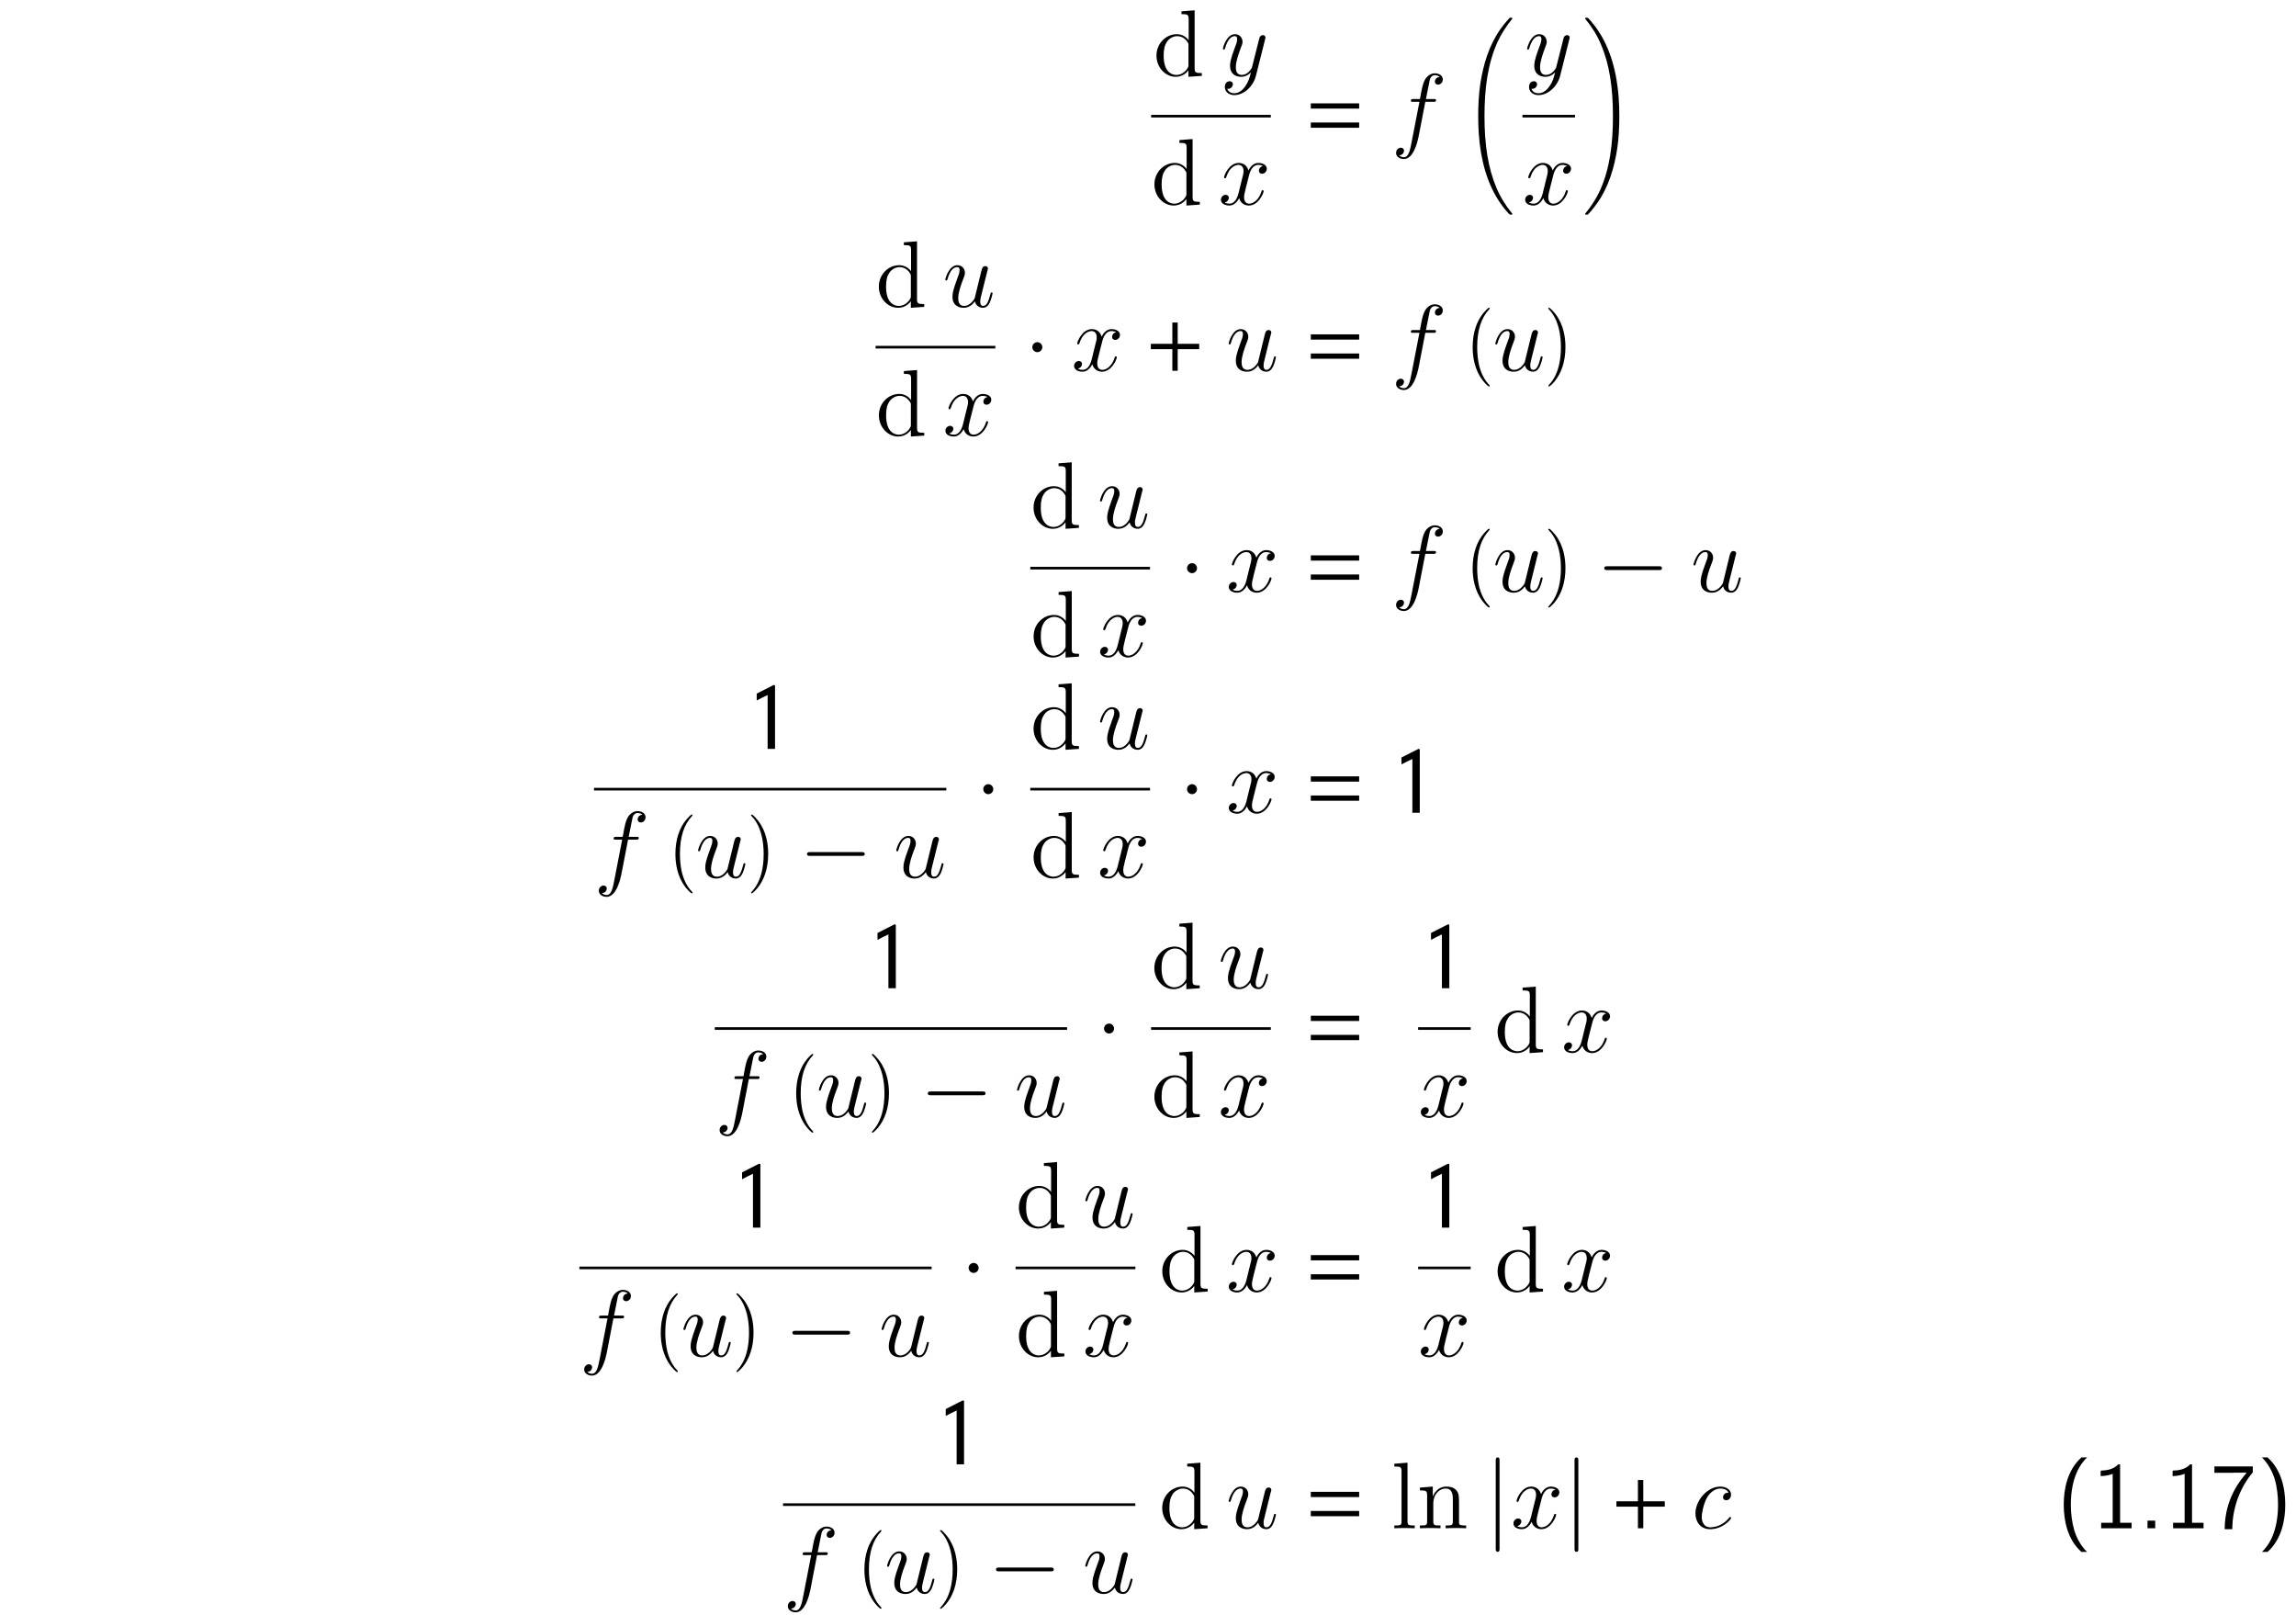 <?xml version="1.0" encoding="UTF-8"?>
<svg xmlns="http://www.w3.org/2000/svg" xmlns:xlink="http://www.w3.org/1999/xlink" width="348.696pt" height="245.162pt" viewBox="0 0 348.696 245.162" version="1.2">
<defs>
<g>
<symbol overflow="visible" id="glyph0-0">
<path style="stroke:none;" d=""/>
</symbol>
<symbol overflow="visible" id="glyph0-1">
<path style="stroke:none;" d="M 7.391 0 L 7.391 -0.422 C 6.406 -0.422 6.297 -0.516 6.297 -1.219 L 6.297 -9.953 L 4.297 -9.797 L 4.297 -9.375 C 5.281 -9.375 5.391 -9.281 5.391 -8.578 L 5.391 -5.406 C 5.094 -5.828 4.469 -6.328 3.594 -6.328 C 1.938 -6.328 0.5 -4.922 0.5 -3.078 C 0.5 -1.266 1.859 0.141 3.438 0.141 C 4.531 0.141 5.156 -0.578 5.359 -0.844 L 5.359 0.141 Z M 5.359 -1.672 C 5.359 -1.422 5.359 -1.375 5.156 -1.062 C 4.812 -0.562 4.234 -0.141 3.516 -0.141 C 3.141 -0.141 1.594 -0.281 1.594 -3.062 C 1.594 -4.109 1.766 -4.672 2.078 -5.156 C 2.359 -5.594 2.938 -6.031 3.656 -6.031 C 4.547 -6.031 5.047 -5.391 5.188 -5.156 C 5.359 -4.922 5.359 -4.891 5.359 -4.641 Z M 5.359 -1.672 "/>
</symbol>
<symbol overflow="visible" id="glyph0-2">
<path style="stroke:none;" d="M 3.562 0 L 3.562 -0.422 C 2.641 -0.422 2.469 -0.422 2.469 -1.062 L 2.469 -9.953 L 0.469 -9.797 L 0.469 -9.375 C 1.453 -9.375 1.562 -9.281 1.562 -8.578 L 1.562 -1.062 C 1.562 -0.422 1.406 -0.422 0.469 -0.422 L 0.469 0 C 0.875 -0.031 1.578 -0.031 2.016 -0.031 C 2.438 -0.031 3.156 -0.031 3.562 0 Z M 3.562 0 "/>
</symbol>
<symbol overflow="visible" id="glyph0-3">
<path style="stroke:none;" d="M 7.469 0 L 7.469 -0.422 C 6.75 -0.422 6.391 -0.422 6.391 -0.844 L 6.391 -3.484 C 6.391 -4.812 6.391 -5.219 6.047 -5.688 C 5.641 -6.234 4.969 -6.328 4.469 -6.328 C 3.078 -6.328 2.531 -5.141 2.422 -4.844 L 2.406 -4.844 L 2.406 -6.328 L 0.453 -6.172 L 0.453 -5.75 C 1.438 -5.75 1.547 -5.656 1.547 -4.953 L 1.547 -1.062 C 1.547 -0.422 1.391 -0.422 0.453 -0.422 L 0.453 0 C 0.828 -0.031 1.609 -0.031 2.016 -0.031 C 2.422 -0.031 3.203 -0.031 3.578 0 L 3.578 -0.422 C 2.656 -0.422 2.484 -0.422 2.484 -1.062 L 2.484 -3.734 C 2.484 -5.234 3.469 -6.031 4.359 -6.031 C 5.25 -6.031 5.453 -5.312 5.453 -4.438 L 5.453 -1.062 C 5.453 -0.422 5.297 -0.422 4.359 -0.422 L 4.359 0 C 4.734 -0.031 5.516 -0.031 5.906 -0.031 C 6.328 -0.031 7.094 -0.031 7.469 0 Z M 7.469 0 "/>
</symbol>
<symbol overflow="visible" id="glyph1-0">
<path style="stroke:none;" d=""/>
</symbol>
<symbol overflow="visible" id="glyph1-1">
<path style="stroke:none;" d="M 6.812 -5.578 C 6.828 -5.656 6.859 -5.734 6.859 -5.828 C 6.859 -6.031 6.688 -6.188 6.469 -6.188 C 6.344 -6.188 6.031 -6.125 5.922 -5.688 L 4.859 -1.484 C 4.797 -1.219 4.797 -1.188 4.672 -1.031 C 4.391 -0.625 3.922 -0.141 3.234 -0.141 C 2.422 -0.141 2.359 -0.938 2.359 -1.312 C 2.359 -2.141 2.734 -3.234 3.125 -4.281 C 3.281 -4.688 3.375 -4.891 3.375 -5.172 C 3.375 -5.781 2.938 -6.328 2.234 -6.328 C 0.922 -6.328 0.391 -4.25 0.391 -4.125 C 0.391 -4.078 0.438 -4 0.547 -4 C 0.672 -4 0.688 -4.062 0.75 -4.266 C 1.094 -5.469 1.641 -6.031 2.188 -6.031 C 2.328 -6.031 2.562 -6.031 2.562 -5.562 C 2.562 -5.188 2.406 -4.781 2.188 -4.234 C 1.484 -2.359 1.484 -1.875 1.484 -1.531 C 1.484 -0.172 2.469 0.141 3.188 0.141 C 3.594 0.141 4.109 0.016 4.625 -0.516 L 4.641 -0.5 C 4.422 0.344 4.281 0.906 3.766 1.609 C 3.391 2.156 2.828 2.641 2.125 2.641 C 1.953 2.641 1.266 2.609 1.047 1.953 C 1.094 1.969 1.188 1.969 1.188 1.969 C 1.625 1.969 1.906 1.594 1.906 1.266 C 1.906 0.938 1.641 0.812 1.422 0.812 C 1.188 0.812 0.688 0.984 0.688 1.688 C 0.688 2.422 1.312 2.922 2.125 2.922 C 3.562 2.922 5 1.609 5.406 0.016 Z M 6.812 -5.578 "/>
</symbol>
<symbol overflow="visible" id="glyph1-2">
<path style="stroke:none;" d="M 6.891 -2.047 C 6.891 -2.125 6.828 -2.188 6.734 -2.188 C 6.609 -2.188 6.594 -2.109 6.562 -2 C 6.172 -0.734 5.328 -0.141 4.688 -0.141 C 4.188 -0.141 3.922 -0.516 3.922 -1.109 C 3.922 -1.422 3.969 -1.656 4.203 -2.594 L 4.703 -4.547 C 4.922 -5.406 5.406 -6.031 6.062 -6.031 C 6.062 -6.031 6.5 -6.031 6.797 -5.859 C 6.344 -5.766 6.172 -5.422 6.172 -5.156 C 6.172 -4.812 6.438 -4.688 6.641 -4.688 C 7.078 -4.688 7.375 -5.062 7.375 -5.453 C 7.375 -6.047 6.688 -6.328 6.078 -6.328 C 5.203 -6.328 4.719 -5.469 4.594 -5.188 C 4.266 -6.266 3.375 -6.328 3.109 -6.328 C 1.656 -6.328 0.875 -4.453 0.875 -4.125 C 0.875 -4.078 0.938 -4 1.031 -4 C 1.141 -4 1.172 -4.094 1.203 -4.141 C 1.688 -5.734 2.656 -6.031 3.062 -6.031 C 3.719 -6.031 3.844 -5.438 3.844 -5.094 C 3.844 -4.781 3.766 -4.453 3.578 -3.766 L 3.094 -1.797 C 2.891 -0.938 2.469 -0.141 1.703 -0.141 C 1.641 -0.141 1.281 -0.141 0.969 -0.328 C 1.484 -0.438 1.609 -0.859 1.609 -1.031 C 1.609 -1.312 1.391 -1.484 1.125 -1.484 C 0.781 -1.484 0.406 -1.188 0.406 -0.734 C 0.406 -0.125 1.078 0.141 1.688 0.141 C 2.375 0.141 2.875 -0.406 3.172 -0.984 C 3.406 -0.141 4.109 0.141 4.641 0.141 C 6.109 0.141 6.891 -1.734 6.891 -2.047 Z M 6.891 -2.047 "/>
</symbol>
<symbol overflow="visible" id="glyph1-3">
<path style="stroke:none;" d="M 7.828 -9.172 C 7.828 -9.766 7.234 -10.094 6.594 -10.094 C 5.984 -10.094 5.375 -9.641 5.094 -9.078 C 4.828 -8.578 4.688 -8.062 4.359 -6.188 L 3.406 -6.188 C 3.125 -6.188 2.984 -6.188 2.984 -5.922 C 2.984 -5.766 3.062 -5.766 3.359 -5.766 L 4.281 -5.766 L 3.094 0.344 C 2.859 1.594 2.641 2.641 1.922 2.641 C 1.875 2.641 1.469 2.641 1.203 2.359 C 1.938 2.312 1.938 1.656 1.938 1.656 C 1.938 1.375 1.719 1.203 1.453 1.203 C 1.156 1.203 0.734 1.453 0.734 2 C 0.734 2.609 1.359 2.922 1.922 2.922 C 3.391 2.922 3.984 0.297 4.141 -0.422 L 5.172 -5.766 L 6.391 -5.766 C 6.688 -5.766 6.797 -5.766 6.797 -6.031 C 6.797 -6.188 6.688 -6.188 6.422 -6.188 L 5.266 -6.188 L 5.859 -9.141 C 5.938 -9.484 6.234 -9.812 6.609 -9.812 C 6.906 -9.812 7.219 -9.688 7.359 -9.547 C 6.797 -9.5 6.625 -9.078 6.625 -8.828 C 6.625 -8.547 6.844 -8.375 7.109 -8.375 C 7.406 -8.375 7.828 -8.625 7.828 -9.172 Z M 7.828 -9.172 "/>
</symbol>
<symbol overflow="visible" id="glyph1-4">
<path style="stroke:none;" d="M 7.578 -2.047 C 7.578 -2.125 7.516 -2.188 7.438 -2.188 C 7.297 -2.188 7.281 -2.109 7.234 -1.891 C 6.969 -0.906 6.719 -0.141 6.141 -0.141 C 5.703 -0.141 5.703 -0.609 5.703 -0.797 C 5.703 -1.141 5.75 -1.281 5.891 -1.875 L 6.188 -3.062 L 6.766 -5.391 C 6.875 -5.75 6.875 -5.781 6.875 -5.828 C 6.875 -6.031 6.703 -6.188 6.484 -6.188 C 6.062 -6.188 5.969 -5.828 5.875 -5.469 L 4.859 -1.312 C 4.859 -1.312 4.281 -0.141 3.234 -0.141 C 2.5 -0.141 2.359 -0.781 2.359 -1.312 C 2.359 -2.141 2.75 -3.281 3.125 -4.25 C 3.297 -4.703 3.375 -4.891 3.375 -5.172 C 3.375 -5.797 2.922 -6.328 2.234 -6.328 C 0.922 -6.328 0.391 -4.25 0.391 -4.125 C 0.391 -4.078 0.438 -4 0.547 -4 C 0.672 -4 0.688 -4.062 0.75 -4.266 C 1.094 -5.5 1.656 -6.031 2.188 -6.031 C 2.344 -6.031 2.562 -6.031 2.562 -5.562 C 2.562 -5.188 2.406 -4.781 2.188 -4.234 C 1.562 -2.531 1.484 -1.984 1.484 -1.547 C 1.484 -0.094 2.594 0.141 3.188 0.141 C 4.109 0.141 4.609 -0.484 4.891 -0.828 C 5.078 -0.031 5.766 0.141 6.109 0.141 C 6.562 0.141 6.906 -0.156 7.141 -0.641 C 7.391 -1.156 7.578 -2.016 7.578 -2.047 Z M 7.578 -2.047 "/>
</symbol>
<symbol overflow="visible" id="glyph1-5">
<path style="stroke:none;" d="M 6 -1.562 C 6 -1.656 5.906 -1.719 5.859 -1.719 C 5.812 -1.719 5.797 -1.703 5.672 -1.578 C 4.75 -0.359 3.391 -0.141 2.844 -0.141 C 1.844 -0.141 1.531 -1 1.531 -1.719 C 1.531 -2.219 1.781 -3.609 2.297 -4.594 C 2.672 -5.266 3.438 -6.031 4.344 -6.031 C 4.531 -6.031 5.328 -6.016 5.609 -5.391 C 5.328 -5.391 5.203 -5.391 5 -5.219 C 4.922 -5.156 4.766 -4.938 4.766 -4.703 C 4.766 -4.422 4.984 -4.25 5.25 -4.25 C 5.594 -4.25 5.984 -4.531 5.984 -5.109 C 5.984 -5.797 5.328 -6.328 4.328 -6.328 C 2.453 -6.328 0.578 -4.281 0.578 -2.234 C 0.578 -0.984 1.344 0.141 2.812 0.141 C 4.766 0.141 6 -1.375 6 -1.562 Z M 6 -1.562 "/>
</symbol>
<symbol overflow="visible" id="glyph2-0">
<path style="stroke:none;" d=""/>
</symbol>
<symbol overflow="visible" id="glyph2-1">
<path style="stroke:none;" d="M 8.234 -4.734 L 8.234 -5.531 L 0.891 -5.531 L 0.891 -4.734 Z M 8.234 -1.828 L 8.234 -2.625 L 0.891 -2.625 L 0.891 -1.828 Z M 8.234 -1.828 "/>
</symbol>
<symbol overflow="visible" id="glyph2-2">
<path style="stroke:none;" d="M 8.234 -3.281 L 8.234 -4.094 L 4.969 -4.094 L 4.969 -7.328 L 4.156 -7.328 L 4.156 -4.094 L 0.891 -4.094 L 0.891 -3.281 L 4.156 -3.281 L 4.156 0 L 4.969 0 L 4.969 -3.281 Z M 8.234 -3.281 "/>
</symbol>
<symbol overflow="visible" id="glyph2-3">
<path style="stroke:none;" d="M 4.328 0 L 4.328 -9.641 L 4.125 -9.703 L 1.547 -8.391 L 1.547 -7.344 C 2.062 -7.609 2.672 -7.938 3.203 -8.172 L 3.203 0 Z M 4.328 0 "/>
</symbol>
<symbol overflow="visible" id="glyph3-0">
<path style="stroke:none;" d=""/>
</symbol>
<symbol overflow="visible" id="glyph3-1">
<path style="stroke:none;" d="M 7.547 29.391 C 7.547 29.375 7.547 29.344 7.484 29.281 C 6.531 28.125 5.734 26.844 5.141 25.453 C 3.844 22.406 3.312 18.844 3.312 14.547 C 3.312 10.312 3.812 6.578 5.281 3.312 C 5.859 2.047 6.625 0.875 7.5 -0.203 C 7.531 -0.234 7.547 -0.266 7.547 -0.297 C 7.547 -0.406 7.484 -0.406 7.328 -0.406 C 7.172 -0.406 7.156 -0.406 7.141 -0.375 C 7.141 -0.375 6.516 0.234 5.734 1.328 C 4 3.781 3.125 6.703 2.672 9.672 C 2.438 11.281 2.359 12.922 2.359 14.547 C 2.359 18.266 2.828 22.078 4.422 25.484 C 5.125 27 6.078 28.375 7.062 29.406 C 7.141 29.484 7.156 29.5 7.328 29.5 C 7.484 29.5 7.547 29.5 7.547 29.391 Z M 7.547 29.391 "/>
</symbol>
<symbol overflow="visible" id="glyph3-2">
<path style="stroke:none;" d="M 5.531 14.547 C 5.531 10.828 5.062 7.016 3.469 3.609 C 2.766 2.094 1.812 0.734 0.828 -0.312 C 0.734 -0.391 0.734 -0.406 0.562 -0.406 C 0.422 -0.406 0.344 -0.406 0.344 -0.297 C 0.344 -0.266 0.375 -0.203 0.406 -0.172 C 1.359 0.984 2.156 2.25 2.734 3.641 C 4.047 6.688 4.562 10.266 4.562 14.547 C 4.562 18.797 4.078 22.516 2.609 25.797 C 2.031 27.062 1.266 28.234 0.375 29.312 C 0.375 29.328 0.344 29.375 0.344 29.391 C 0.344 29.5 0.422 29.5 0.562 29.5 C 0.703 29.5 0.734 29.5 0.75 29.484 C 0.75 29.484 1.375 28.875 2.156 27.766 C 3.891 25.328 4.766 22.391 5.219 19.422 C 5.453 17.812 5.531 16.172 5.531 14.547 Z M 5.531 14.547 "/>
</symbol>
<symbol overflow="visible" id="glyph3-3">
<path style="stroke:none;" d="M 4.109 11.453 C 4.109 11.422 4.094 11.391 4.078 11.359 C 3.625 10.875 2.938 10.062 2.516 8.438 C 2.297 7.531 2.203 6.516 2.203 5.578 C 2.203 2.953 2.828 1.125 4.031 -0.172 C 4.109 -0.266 4.109 -0.297 4.109 -0.297 C 4.109 -0.406 4.031 -0.406 4 -0.406 C 3.844 -0.406 3.312 0.203 3.188 0.344 C 2.156 1.562 1.516 3.344 1.516 5.578 C 1.516 6.984 1.766 8.984 3.078 10.672 C 3.172 10.797 3.812 11.547 4 11.547 C 4.031 11.547 4.109 11.547 4.109 11.453 Z M 4.109 11.453 "/>
</symbol>
<symbol overflow="visible" id="glyph3-4">
<path style="stroke:none;" d="M 3.047 5.578 C 3.047 4.172 2.797 2.156 1.484 0.484 C 1.391 0.359 0.734 -0.406 0.562 -0.406 C 0.516 -0.406 0.438 -0.375 0.438 -0.297 C 0.438 -0.266 0.453 -0.234 0.5 -0.203 C 0.984 0.312 1.625 1.125 2.031 2.719 C 2.266 3.625 2.359 4.641 2.359 5.578 C 2.359 6.578 2.266 7.594 2 8.578 C 1.625 9.969 1.031 10.766 0.531 11.328 C 0.438 11.422 0.438 11.453 0.438 11.453 C 0.438 11.531 0.516 11.547 0.562 11.547 C 0.703 11.547 1.25 10.953 1.375 10.812 C 2.391 9.594 3.047 7.812 3.047 5.578 Z M 3.047 5.578 "/>
</symbol>
<symbol overflow="visible" id="glyph4-0">
<path style="stroke:none;" d=""/>
</symbol>
<symbol overflow="visible" id="glyph4-1">
<path style="stroke:none;" d="M 2.75 -3.578 C 2.75 -4 2.406 -4.344 2 -4.344 C 1.578 -4.344 1.234 -4 1.234 -3.578 C 1.234 -3.172 1.578 -2.828 2 -2.828 C 2.406 -2.828 2.75 -3.172 2.75 -3.578 Z M 2.75 -3.578 "/>
</symbol>
<symbol overflow="visible" id="glyph4-2">
<path style="stroke:none;" d="M 9.953 -3.578 C 9.953 -3.875 9.688 -3.875 9.484 -3.875 L 1.656 -3.875 C 1.469 -3.875 1.188 -3.875 1.188 -3.578 C 1.188 -3.297 1.469 -3.297 1.656 -3.297 L 9.484 -3.297 C 9.688 -3.297 9.953 -3.297 9.953 -3.578 Z M 9.953 -3.578 "/>
</symbol>
<symbol overflow="visible" id="glyph4-3">
<path style="stroke:none;" d="M 2.281 3.109 L 2.281 -10.281 C 2.281 -10.484 2.281 -10.75 2 -10.75 C 1.703 -10.75 1.703 -10.484 1.703 -10.281 L 1.703 3.109 C 1.703 3.312 1.703 3.578 2 3.578 C 2.281 3.578 2.281 3.312 2.281 3.109 Z M 2.281 3.109 "/>
</symbol>
<symbol overflow="visible" id="glyph5-0">
<path style="stroke:none;" d=""/>
</symbol>
<symbol overflow="visible" id="glyph5-1">
<path style="stroke:none;" d="M 4.672 3.594 C 4.109 3.078 3.234 1.969 2.734 0.344 C 2.359 -0.938 2.203 -2.266 2.203 -3.578 C 2.203 -7.797 3.719 -9.875 4.672 -10.75 L 3.812 -10.75 C 1.656 -8.828 1.125 -5.922 1.125 -3.578 C 1.125 -1.062 1.734 1.75 3.812 3.594 Z M 4.672 3.594 "/>
</symbol>
<symbol overflow="visible" id="glyph5-2">
<path style="stroke:none;" d="M 5.969 0 L 5.969 -0.828 L 4.219 -0.828 L 4.219 -9.703 L 3.938 -9.703 C 3.719 -9.469 3.031 -8.797 1.484 -8.766 C 1.281 -8.766 1.266 -8.75 1.266 -8.484 L 1.266 -7.922 C 2.141 -7.922 2.797 -8.141 3.094 -8.266 L 3.094 -0.828 L 1.344 -0.828 L 1.344 0 Z M 5.969 0 "/>
</symbol>
<symbol overflow="visible" id="glyph5-3">
<path style="stroke:none;" d="M 2.531 0 L 2.531 -1.156 L 1.359 -1.156 L 1.359 0 Z M 2.531 0 "/>
</symbol>
<symbol overflow="visible" id="glyph5-4">
<path style="stroke:none;" d="M 6.422 -8.484 L 6.422 -9.391 L 0.594 -9.391 L 0.594 -8.422 L 3.25 -8.422 C 3.422 -8.422 3.594 -8.438 3.766 -8.438 L 5.5 -8.438 C 4.641 -7.438 2.156 -4.562 2.156 0.141 L 3.312 0.141 C 3.312 -3.578 4.844 -6.641 6.422 -8.484 Z M 6.422 -8.484 "/>
</symbol>
<symbol overflow="visible" id="glyph5-5">
<path style="stroke:none;" d="M 4.328 -3.578 C 4.328 -6.094 3.719 -8.906 1.641 -10.75 L 0.781 -10.75 C 1.328 -10.234 2.203 -9.125 2.719 -7.5 C 3.094 -6.219 3.234 -4.891 3.234 -3.578 C 3.234 0.641 1.734 2.719 0.781 3.594 L 1.641 3.594 C 3.781 1.672 4.328 -1.234 4.328 -3.578 Z M 4.328 -3.578 "/>
</symbol>
</g>
</defs>
<g id="surface1">
<g style="fill:rgb(0%,0%,0%);fill-opacity:1;">
  <use xlink:href="#glyph0-1" x="175.133" y="11.519"/>
</g>
<g style="fill:rgb(0%,0%,0%);fill-opacity:1;">
  <use xlink:href="#glyph1-1" x="185.328" y="11.519"/>
</g>
<path style="fill:none;stroke-width:0.398;stroke-linecap:butt;stroke-linejoin:miter;stroke:rgb(0%,0%,0%);stroke-opacity:1;stroke-miterlimit:10;" d="M 0.001 0.001 L 18.177 0.001 " transform="matrix(1,0,0,-1,174.823,17.638)"/>
<g style="fill:rgb(0%,0%,0%);fill-opacity:1;">
  <use xlink:href="#glyph0-1" x="174.823" y="31.065"/>
</g>
<g style="fill:rgb(0%,0%,0%);fill-opacity:1;">
  <use xlink:href="#glyph1-2" x="185.019" y="31.065"/>
</g>
<g style="fill:rgb(0%,0%,0%);fill-opacity:1;">
  <use xlink:href="#glyph2-1" x="198.182" y="21.224"/>
</g>
<g style="fill:rgb(0%,0%,0%);fill-opacity:1;">
  <use xlink:href="#glyph1-3" x="211.291" y="21.224"/>
</g>
<g style="fill:rgb(0%,0%,0%);fill-opacity:1;">
  <use xlink:href="#glyph3-1" x="222.138" y="3.092"/>
</g>
<g style="fill:rgb(0%,0%,0%);fill-opacity:1;">
  <use xlink:href="#glyph1-1" x="231.529" y="11.519"/>
</g>
<path style="fill:none;stroke-width:0.398;stroke-linecap:butt;stroke-linejoin:miter;stroke:rgb(0%,0%,0%);stroke-opacity:1;stroke-miterlimit:10;" d="M -0.001 0.001 L 7.983 0.001 " transform="matrix(1,0,0,-1,231.22,17.638)"/>
<g style="fill:rgb(0%,0%,0%);fill-opacity:1;">
  <use xlink:href="#glyph1-2" x="231.22" y="31.065"/>
</g>
<g style="fill:rgb(0%,0%,0%);fill-opacity:1;">
  <use xlink:href="#glyph3-2" x="240.398" y="3.092"/>
</g>
<g style="fill:rgb(0%,0%,0%);fill-opacity:1;">
  <use xlink:href="#glyph0-1" x="132.972" y="46.59"/>
</g>
<g style="fill:rgb(0%,0%,0%);fill-opacity:1;">
  <use xlink:href="#glyph1-4" x="143.168" y="46.59"/>
</g>
<path style="fill:none;stroke-width:0.398;stroke-linecap:butt;stroke-linejoin:miter;stroke:rgb(0%,0%,0%);stroke-opacity:1;stroke-miterlimit:10;" d="M 0.001 -0.002 L 18.188 -0.002 " transform="matrix(1,0,0,-1,132.972,52.709)"/>
<g style="fill:rgb(0%,0%,0%);fill-opacity:1;">
  <use xlink:href="#glyph0-1" x="132.978" y="66.136"/>
</g>
<g style="fill:rgb(0%,0%,0%);fill-opacity:1;">
  <use xlink:href="#glyph1-2" x="143.174" y="66.136"/>
</g>
<g style="fill:rgb(0%,0%,0%);fill-opacity:1;">
  <use xlink:href="#glyph4-1" x="155.546" y="56.296"/>
</g>
<g style="fill:rgb(0%,0%,0%);fill-opacity:1;">
  <use xlink:href="#glyph1-2" x="162.719" y="56.296"/>
</g>
<g style="fill:rgb(0%,0%,0%);fill-opacity:1;">
  <use xlink:href="#glyph2-2" x="173.89" y="56.296"/>
</g>
<g style="fill:rgb(0%,0%,0%);fill-opacity:1;">
  <use xlink:href="#glyph1-4" x="186.202" y="56.296"/>
</g>
<g style="fill:rgb(0%,0%,0%);fill-opacity:1;">
  <use xlink:href="#glyph2-1" x="198.182" y="56.296"/>
</g>
<g style="fill:rgb(0%,0%,0%);fill-opacity:1;">
  <use xlink:href="#glyph1-3" x="211.291" y="56.296"/>
</g>
<g style="fill:rgb(0%,0%,0%);fill-opacity:1;">
  <use xlink:href="#glyph3-3" x="222.138" y="47.13"/>
</g>
<g style="fill:rgb(0%,0%,0%);fill-opacity:1;">
  <use xlink:href="#glyph1-4" x="226.704" y="56.296"/>
</g>
<g style="fill:rgb(0%,0%,0%);fill-opacity:1;">
  <use xlink:href="#glyph3-4" x="234.699" y="47.13"/>
</g>
<g style="fill:rgb(0%,0%,0%);fill-opacity:1;">
  <use xlink:href="#glyph0-1" x="156.467" y="80.145"/>
</g>
<g style="fill:rgb(0%,0%,0%);fill-opacity:1;">
  <use xlink:href="#glyph1-4" x="166.663" y="80.145"/>
</g>
<path style="fill:none;stroke-width:0.398;stroke-linecap:butt;stroke-linejoin:miter;stroke:rgb(0%,0%,0%);stroke-opacity:1;stroke-miterlimit:10;" d="M 0.002 0.001 L 18.189 0.001 " transform="matrix(1,0,0,-1,156.467,86.263)"/>
<g style="fill:rgb(0%,0%,0%);fill-opacity:1;">
  <use xlink:href="#glyph0-1" x="156.474" y="99.691"/>
</g>
<g style="fill:rgb(0%,0%,0%);fill-opacity:1;">
  <use xlink:href="#glyph1-2" x="166.669" y="99.691"/>
</g>
<g style="fill:rgb(0%,0%,0%);fill-opacity:1;">
  <use xlink:href="#glyph4-1" x="179.041" y="89.85"/>
</g>
<g style="fill:rgb(0%,0%,0%);fill-opacity:1;">
  <use xlink:href="#glyph1-2" x="186.214" y="89.85"/>
</g>
<g style="fill:rgb(0%,0%,0%);fill-opacity:1;">
  <use xlink:href="#glyph2-1" x="198.182" y="89.85"/>
</g>
<g style="fill:rgb(0%,0%,0%);fill-opacity:1;">
  <use xlink:href="#glyph1-3" x="211.291" y="89.85"/>
</g>
<g style="fill:rgb(0%,0%,0%);fill-opacity:1;">
  <use xlink:href="#glyph3-3" x="222.137" y="80.684"/>
</g>
<g style="fill:rgb(0%,0%,0%);fill-opacity:1;">
  <use xlink:href="#glyph1-4" x="226.704" y="89.85"/>
</g>
<g style="fill:rgb(0%,0%,0%);fill-opacity:1;">
  <use xlink:href="#glyph3-4" x="234.699" y="80.684"/>
</g>
<g style="fill:rgb(0%,0%,0%);fill-opacity:1;">
  <use xlink:href="#glyph4-2" x="242.453" y="89.85"/>
</g>
<g style="fill:rgb(0%,0%,0%);fill-opacity:1;">
  <use xlink:href="#glyph1-4" x="256.799" y="89.85"/>
</g>
<g style="fill:rgb(0%,0%,0%);fill-opacity:1;">
  <use xlink:href="#glyph2-3" x="113.377" y="113.699"/>
</g>
<path style="fill:none;stroke-width:0.398;stroke-linecap:butt;stroke-linejoin:miter;stroke:rgb(0%,0%,0%);stroke-opacity:1;stroke-miterlimit:10;" d="M -0.001 0.002 L 53.503 0.002 " transform="matrix(1,0,0,-1,90.212,119.818)"/>
<g style="fill:rgb(0%,0%,0%);fill-opacity:1;">
  <use xlink:href="#glyph1-3" x="90.212" y="133.245"/>
</g>
<g style="fill:rgb(0%,0%,0%);fill-opacity:1;">
  <use xlink:href="#glyph3-3" x="101.059" y="124.079"/>
</g>
<g style="fill:rgb(0%,0%,0%);fill-opacity:1;">
  <use xlink:href="#glyph1-4" x="105.625" y="133.245"/>
</g>
<g style="fill:rgb(0%,0%,0%);fill-opacity:1;">
  <use xlink:href="#glyph3-4" x="113.62" y="124.079"/>
</g>
<g style="fill:rgb(0%,0%,0%);fill-opacity:1;">
  <use xlink:href="#glyph4-2" x="121.374" y="133.245"/>
</g>
<g style="fill:rgb(0%,0%,0%);fill-opacity:1;">
  <use xlink:href="#glyph1-4" x="135.72" y="133.245"/>
</g>
<g style="fill:rgb(0%,0%,0%);fill-opacity:1;">
  <use xlink:href="#glyph4-1" x="148.099" y="123.404"/>
</g>
<g style="fill:rgb(0%,0%,0%);fill-opacity:1;">
  <use xlink:href="#glyph0-1" x="156.467" y="113.699"/>
</g>
<g style="fill:rgb(0%,0%,0%);fill-opacity:1;">
  <use xlink:href="#glyph1-4" x="166.663" y="113.699"/>
</g>
<path style="fill:none;stroke-width:0.398;stroke-linecap:butt;stroke-linejoin:miter;stroke:rgb(0%,0%,0%);stroke-opacity:1;stroke-miterlimit:10;" d="M 0.002 0.002 L 18.189 0.002 " transform="matrix(1,0,0,-1,156.467,119.818)"/>
<g style="fill:rgb(0%,0%,0%);fill-opacity:1;">
  <use xlink:href="#glyph0-1" x="156.474" y="133.245"/>
</g>
<g style="fill:rgb(0%,0%,0%);fill-opacity:1;">
  <use xlink:href="#glyph1-2" x="166.669" y="133.245"/>
</g>
<g style="fill:rgb(0%,0%,0%);fill-opacity:1;">
  <use xlink:href="#glyph4-1" x="179.041" y="123.404"/>
</g>
<g style="fill:rgb(0%,0%,0%);fill-opacity:1;">
  <use xlink:href="#glyph1-2" x="186.214" y="123.404"/>
</g>
<g style="fill:rgb(0%,0%,0%);fill-opacity:1;">
  <use xlink:href="#glyph2-1" x="198.182" y="123.404"/>
</g>
<g style="fill:rgb(0%,0%,0%);fill-opacity:1;">
  <use xlink:href="#glyph2-3" x="211.294" y="123.404"/>
</g>
<g style="fill:rgb(0%,0%,0%);fill-opacity:1;">
  <use xlink:href="#glyph2-3" x="131.721" y="150.043"/>
</g>
<path style="fill:none;stroke-width:0.398;stroke-linecap:butt;stroke-linejoin:miter;stroke:rgb(0%,0%,0%);stroke-opacity:1;stroke-miterlimit:10;" d="M -0.001 0.001 L 53.503 0.001 " transform="matrix(1,0,0,-1,108.556,156.161)"/>
<g style="fill:rgb(0%,0%,0%);fill-opacity:1;">
  <use xlink:href="#glyph1-3" x="108.556" y="169.589"/>
</g>
<g style="fill:rgb(0%,0%,0%);fill-opacity:1;">
  <use xlink:href="#glyph3-3" x="119.402" y="160.423"/>
</g>
<g style="fill:rgb(0%,0%,0%);fill-opacity:1;">
  <use xlink:href="#glyph1-4" x="123.969" y="169.589"/>
</g>
<g style="fill:rgb(0%,0%,0%);fill-opacity:1;">
  <use xlink:href="#glyph3-4" x="131.963" y="160.423"/>
</g>
<g style="fill:rgb(0%,0%,0%);fill-opacity:1;">
  <use xlink:href="#glyph4-2" x="139.718" y="169.589"/>
</g>
<g style="fill:rgb(0%,0%,0%);fill-opacity:1;">
  <use xlink:href="#glyph1-4" x="154.064" y="169.589"/>
</g>
<g style="fill:rgb(0%,0%,0%);fill-opacity:1;">
  <use xlink:href="#glyph4-1" x="166.442" y="159.748"/>
</g>
<g style="fill:rgb(0%,0%,0%);fill-opacity:1;">
  <use xlink:href="#glyph0-1" x="174.811" y="150.043"/>
</g>
<g style="fill:rgb(0%,0%,0%);fill-opacity:1;">
  <use xlink:href="#glyph1-4" x="185.006" y="150.043"/>
</g>
<path style="fill:none;stroke-width:0.398;stroke-linecap:butt;stroke-linejoin:miter;stroke:rgb(0%,0%,0%);stroke-opacity:1;stroke-miterlimit:10;" d="M 0.002 0.001 L 18.189 0.001 " transform="matrix(1,0,0,-1,174.811,156.161)"/>
<g style="fill:rgb(0%,0%,0%);fill-opacity:1;">
  <use xlink:href="#glyph0-1" x="174.817" y="169.589"/>
</g>
<g style="fill:rgb(0%,0%,0%);fill-opacity:1;">
  <use xlink:href="#glyph1-2" x="185.012" y="169.589"/>
</g>
<g style="fill:rgb(0%,0%,0%);fill-opacity:1;">
  <use xlink:href="#glyph2-1" x="198.182" y="159.748"/>
</g>
<g style="fill:rgb(0%,0%,0%);fill-opacity:1;">
  <use xlink:href="#glyph2-3" x="215.78" y="150.043"/>
</g>
<path style="fill:none;stroke-width:0.398;stroke-linecap:butt;stroke-linejoin:miter;stroke:rgb(0%,0%,0%);stroke-opacity:1;stroke-miterlimit:10;" d="M 0 0.001 L 7.98 0.001 " transform="matrix(1,0,0,-1,215.375,156.161)"/>
<g style="fill:rgb(0%,0%,0%);fill-opacity:1;">
  <use xlink:href="#glyph1-2" x="215.375" y="169.589"/>
</g>
<g style="fill:rgb(0%,0%,0%);fill-opacity:1;">
  <use xlink:href="#glyph0-1" x="226.944" y="159.748"/>
</g>
<g style="fill:rgb(0%,0%,0%);fill-opacity:1;">
  <use xlink:href="#glyph1-2" x="237.14" y="159.748"/>
</g>
<g style="fill:rgb(0%,0%,0%);fill-opacity:1;">
  <use xlink:href="#glyph2-3" x="111.152" y="186.387"/>
</g>
<path style="fill:none;stroke-width:0.398;stroke-linecap:butt;stroke-linejoin:miter;stroke:rgb(0%,0%,0%);stroke-opacity:1;stroke-miterlimit:10;" d="M 0.001 0.001 L 53.501 0.001 " transform="matrix(1,0,0,-1,87.987,192.505)"/>
<g style="fill:rgb(0%,0%,0%);fill-opacity:1;">
  <use xlink:href="#glyph1-3" x="87.987" y="205.933"/>
</g>
<g style="fill:rgb(0%,0%,0%);fill-opacity:1;">
  <use xlink:href="#glyph3-3" x="98.834" y="196.767"/>
</g>
<g style="fill:rgb(0%,0%,0%);fill-opacity:1;">
  <use xlink:href="#glyph1-4" x="103.4" y="205.933"/>
</g>
<g style="fill:rgb(0%,0%,0%);fill-opacity:1;">
  <use xlink:href="#glyph3-4" x="111.395" y="196.767"/>
</g>
<g style="fill:rgb(0%,0%,0%);fill-opacity:1;">
  <use xlink:href="#glyph4-2" x="119.149" y="205.933"/>
</g>
<g style="fill:rgb(0%,0%,0%);fill-opacity:1;">
  <use xlink:href="#glyph1-4" x="133.495" y="205.933"/>
</g>
<g style="fill:rgb(0%,0%,0%);fill-opacity:1;">
  <use xlink:href="#glyph4-1" x="145.874" y="196.092"/>
</g>
<g style="fill:rgb(0%,0%,0%);fill-opacity:1;">
  <use xlink:href="#glyph0-1" x="154.242" y="186.387"/>
</g>
<g style="fill:rgb(0%,0%,0%);fill-opacity:1;">
  <use xlink:href="#glyph1-4" x="164.437" y="186.387"/>
</g>
<path style="fill:none;stroke-width:0.398;stroke-linecap:butt;stroke-linejoin:miter;stroke:rgb(0%,0%,0%);stroke-opacity:1;stroke-miterlimit:10;" d="M 0 0.001 L 18.192 0.001 " transform="matrix(1,0,0,-1,154.242,192.505)"/>
<g style="fill:rgb(0%,0%,0%);fill-opacity:1;">
  <use xlink:href="#glyph0-1" x="154.248" y="205.933"/>
</g>
<g style="fill:rgb(0%,0%,0%);fill-opacity:1;">
  <use xlink:href="#glyph1-2" x="164.444" y="205.933"/>
</g>
<g style="fill:rgb(0%,0%,0%);fill-opacity:1;">
  <use xlink:href="#glyph0-1" x="176.019" y="196.092"/>
</g>
<g style="fill:rgb(0%,0%,0%);fill-opacity:1;">
  <use xlink:href="#glyph1-2" x="186.214" y="196.092"/>
</g>
<g style="fill:rgb(0%,0%,0%);fill-opacity:1;">
  <use xlink:href="#glyph2-1" x="198.182" y="196.092"/>
</g>
<g style="fill:rgb(0%,0%,0%);fill-opacity:1;">
  <use xlink:href="#glyph2-3" x="215.78" y="186.387"/>
</g>
<path style="fill:none;stroke-width:0.398;stroke-linecap:butt;stroke-linejoin:miter;stroke:rgb(0%,0%,0%);stroke-opacity:1;stroke-miterlimit:10;" d="M 0 0.001 L 7.98 0.001 " transform="matrix(1,0,0,-1,215.375,192.505)"/>
<g style="fill:rgb(0%,0%,0%);fill-opacity:1;">
  <use xlink:href="#glyph1-2" x="215.375" y="205.933"/>
</g>
<g style="fill:rgb(0%,0%,0%);fill-opacity:1;">
  <use xlink:href="#glyph0-1" x="226.944" y="196.092"/>
</g>
<g style="fill:rgb(0%,0%,0%);fill-opacity:1;">
  <use xlink:href="#glyph1-2" x="237.14" y="196.092"/>
</g>
<g style="fill:rgb(0%,0%,0%);fill-opacity:1;">
  <use xlink:href="#glyph2-3" x="142.082" y="222.326"/>
</g>
<path style="fill:none;stroke-width:0.398;stroke-linecap:butt;stroke-linejoin:miter;stroke:rgb(0%,0%,0%);stroke-opacity:1;stroke-miterlimit:10;" d="M 0.001 -0 L 53.505 -0 " transform="matrix(1,0,0,-1,118.917,228.445)"/>
<g style="fill:rgb(0%,0%,0%);fill-opacity:1;">
  <use xlink:href="#glyph1-3" x="118.917" y="241.872"/>
</g>
<g style="fill:rgb(0%,0%,0%);fill-opacity:1;">
  <use xlink:href="#glyph3-3" x="129.763" y="232.707"/>
</g>
<g style="fill:rgb(0%,0%,0%);fill-opacity:1;">
  <use xlink:href="#glyph1-4" x="134.33" y="241.872"/>
</g>
<g style="fill:rgb(0%,0%,0%);fill-opacity:1;">
  <use xlink:href="#glyph3-4" x="142.325" y="232.707"/>
</g>
<g style="fill:rgb(0%,0%,0%);fill-opacity:1;">
  <use xlink:href="#glyph4-2" x="150.079" y="241.872"/>
</g>
<g style="fill:rgb(0%,0%,0%);fill-opacity:1;">
  <use xlink:href="#glyph1-4" x="164.425" y="241.872"/>
</g>
<g style="fill:rgb(0%,0%,0%);fill-opacity:1;">
  <use xlink:href="#glyph0-1" x="176.006" y="232.032"/>
</g>
<g style="fill:rgb(0%,0%,0%);fill-opacity:1;">
  <use xlink:href="#glyph1-4" x="186.202" y="232.032"/>
</g>
<g style="fill:rgb(0%,0%,0%);fill-opacity:1;">
  <use xlink:href="#glyph2-1" x="198.182" y="232.032"/>
</g>
<g style="fill:rgb(0%,0%,0%);fill-opacity:1;">
  <use xlink:href="#glyph0-2" x="211.291" y="232.032"/>
  <use xlink:href="#glyph0-3" x="215.193" y="232.032"/>
</g>
<g style="fill:rgb(0%,0%,0%);fill-opacity:1;">
  <use xlink:href="#glyph4-3" x="225.457" y="232.032"/>
</g>
<g style="fill:rgb(0%,0%,0%);fill-opacity:1;">
  <use xlink:href="#glyph1-2" x="229.442" y="232.032"/>
</g>
<g style="fill:rgb(0%,0%,0%);fill-opacity:1;">
  <use xlink:href="#glyph4-3" x="237.424" y="232.032"/>
</g>
<g style="fill:rgb(0%,0%,0%);fill-opacity:1;">
  <use xlink:href="#glyph2-2" x="244.597" y="232.032"/>
</g>
<g style="fill:rgb(0%,0%,0%);fill-opacity:1;">
  <use xlink:href="#glyph1-5" x="256.91" y="232.032"/>
</g>
<g style="fill:rgb(0%,0%,0%);fill-opacity:1;">
  <use xlink:href="#glyph5-1" x="312.298" y="232.032"/>
  <use xlink:href="#glyph5-2" x="317.761" y="232.032"/>
  <use xlink:href="#glyph5-3" x="324.785" y="232.032"/>
  <use xlink:href="#glyph5-2" x="328.687" y="232.032"/>
  <use xlink:href="#glyph5-4" x="335.711" y="232.032"/>
  <use xlink:href="#glyph5-5" x="342.735" y="232.032"/>
</g>
</g>
</svg>
